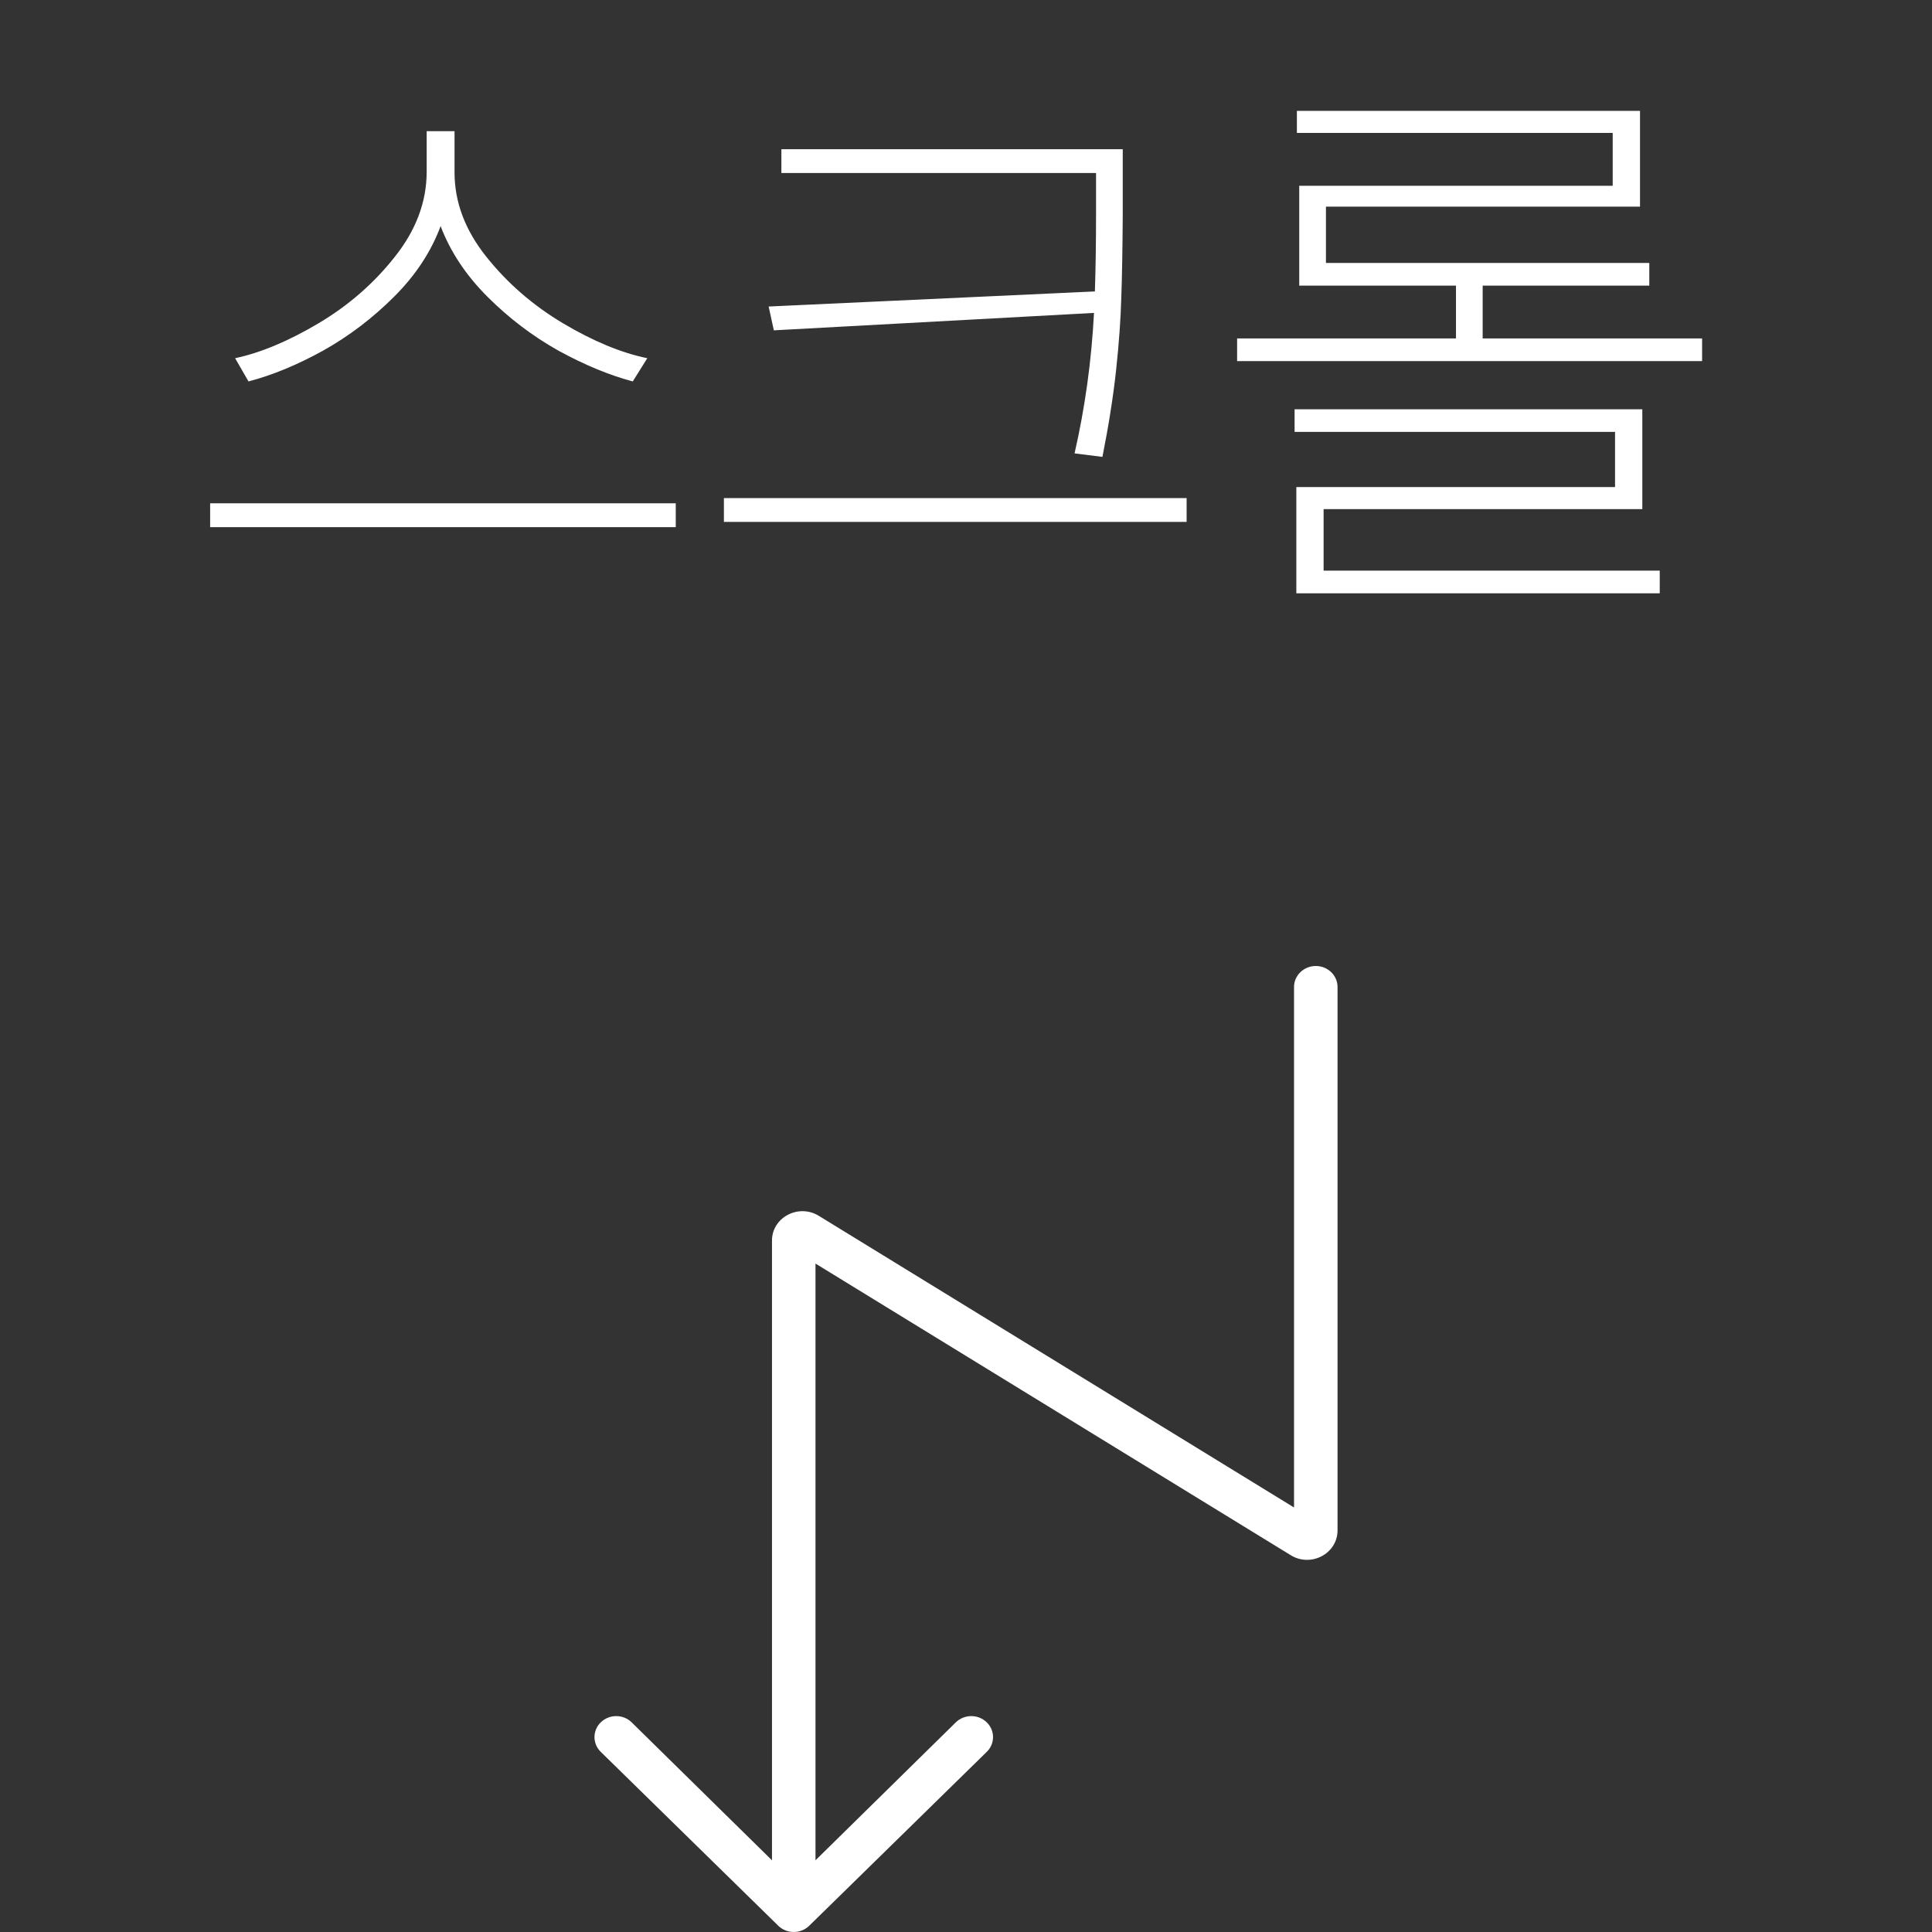 <svg width="52" height="52" viewBox="0 0 52 52" fill="none" xmlns="http://www.w3.org/2000/svg">
<rect x="0" y="0" width="52" height="52" fill="#333333" stroke="none"/>
<path d="M12.234 4.641C12.234 5.438 12.518 6.193 13.086 6.906C13.654 7.62 14.344 8.219 15.156 8.703C15.974 9.188 16.729 9.5 17.422 9.641L17.031 10.266C16.401 10.099 15.734 9.823 15.031 9.438C14.333 9.047 13.695 8.562 13.117 7.984C12.539 7.406 12.12 6.773 11.859 6.086C11.604 6.773 11.188 7.406 10.609 7.984C10.031 8.562 9.393 9.047 8.695 9.438C7.997 9.823 7.328 10.099 6.688 10.266L6.328 9.641C7.016 9.495 7.763 9.182 8.57 8.703C9.378 8.224 10.062 7.628 10.625 6.914C11.193 6.201 11.479 5.443 11.484 4.641V3.531H12.234V4.641ZM5.656 13.547H18.188V14.188H5.656V13.547ZM30.219 5.766C30.213 6.672 30.201 7.419 30.18 8.008C30.164 8.591 30.117 9.245 30.039 9.969C29.961 10.688 29.838 11.463 29.672 12.297L28.922 12.203C29.203 10.974 29.378 9.714 29.445 8.422L20.828 8.891L20.688 8.25L29.469 7.844C29.49 7.219 29.5 6.526 29.5 5.766V4.656H21.031V4.016H30.219V5.766ZM19.484 13.406H31.938V14.047H19.484V13.406ZM45.812 9.719H33.297V9.109H39.188V7.688H34.969V5H43.406V3.578H34.906V2.984H44.141V5.562H35.688V7.078H44.391V7.688H39.906V9.109H45.812V9.719ZM34.844 11.016H44.203V13.703H35.625V15.359H44.672V15.969H34.891V13.109H43.469V11.625H34.844V11.016Z" fill="white"/>
<path fill-rule="evenodd" clip-rule="evenodd" d="M35.415 26C35.738 26 36 26.253 36 26.565V41.191C36 41.815 35.286 42.194 34.741 41.859L21.949 34.009V50.07L25.728 46.355C25.957 46.134 26.328 46.134 26.556 46.355C26.785 46.575 26.785 46.933 26.556 47.154L21.778 51.834C21.549 52.055 21.178 52.055 20.95 51.834L16.172 47.154C15.943 46.933 15.943 46.575 16.172 46.355C16.4 46.134 16.771 46.134 16.999 46.355L20.778 50.07V33.391C20.778 32.767 21.492 32.389 22.038 32.724L34.829 40.574V26.565C34.829 26.253 35.091 26 35.415 26Z" fill="white"/>
</svg>
